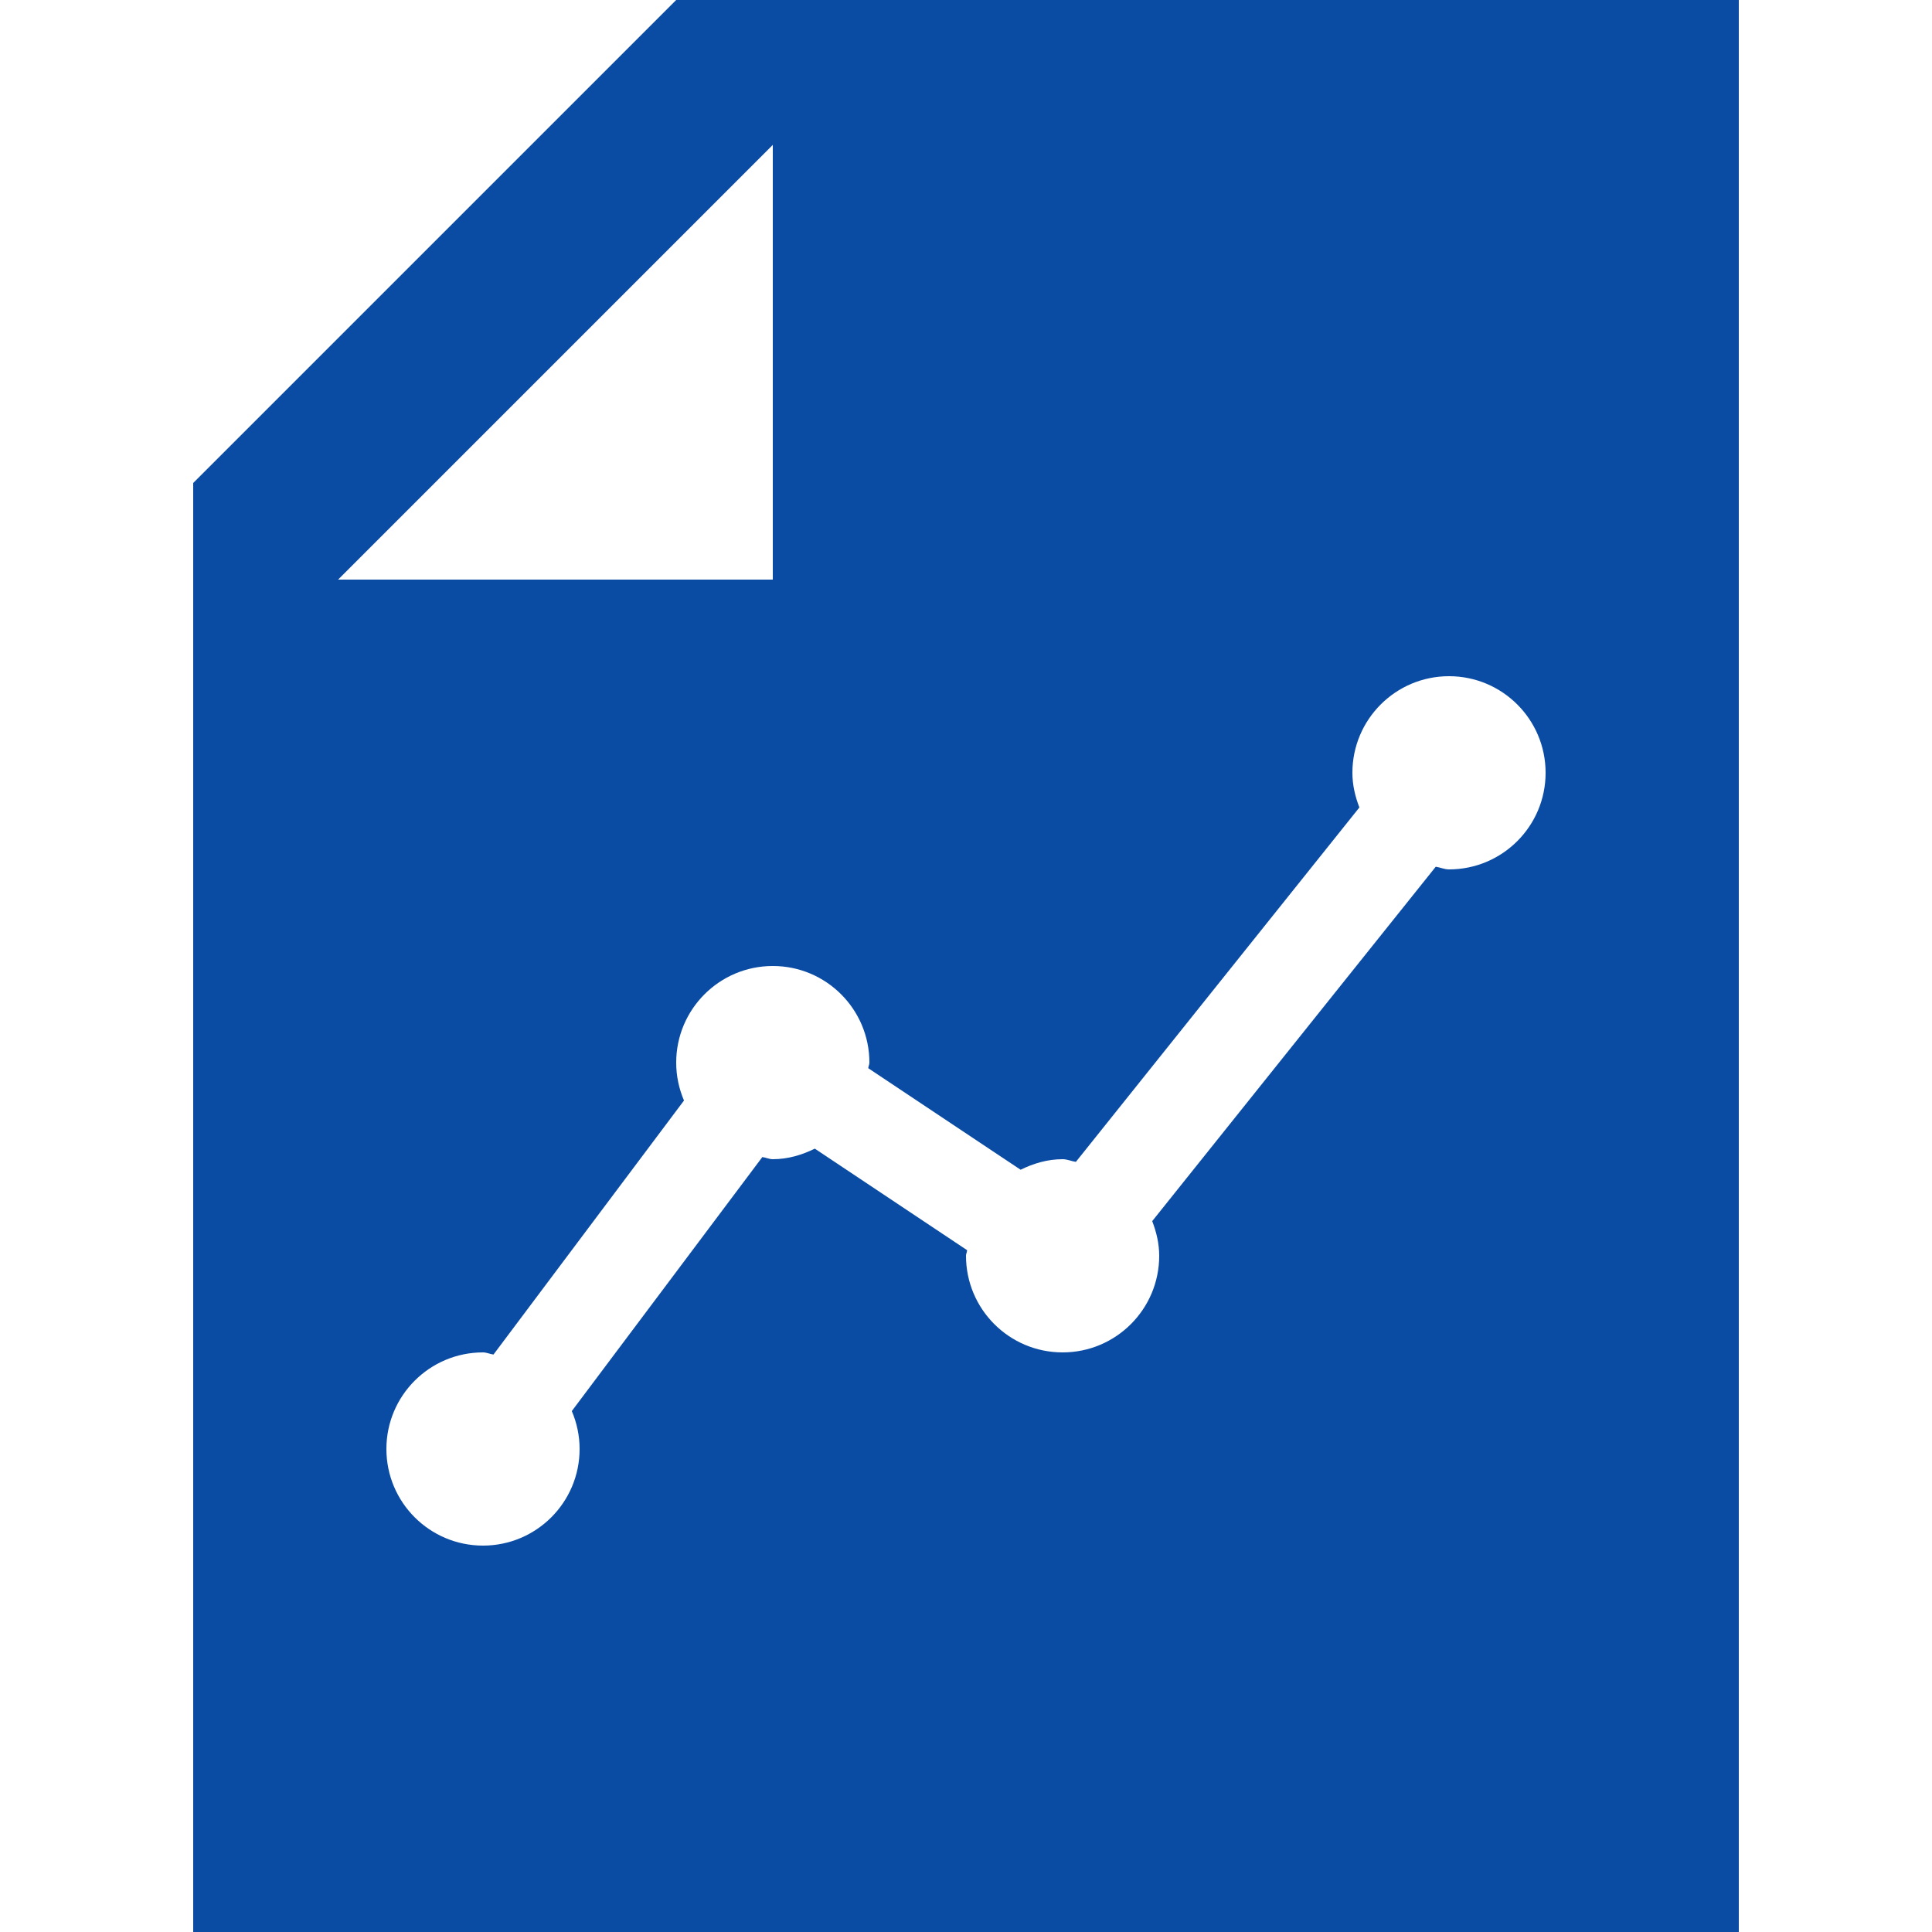 <svg width="110" height="110" viewBox="0 0 110 110" fill="none" xmlns="http://www.w3.org/2000/svg">
<rect x="0" y="0" width="110" height="110" fill="#808080" stroke="none"/>
<g clip-path="url(#clip0)">
<rect width="110" height="110" fill="white"/>
<path d="M88 0H38.5L11 27.5V110C11 110 15.925 110 22 110H88C94.075 110 99 110 99 110V3.91006e-05C99 3.91006e-05 94.075 0 88 0ZM19.25 33L44 8.25V33H19.25ZM82.5 49.5C82.232 49.5 82.002 49.385 81.745 49.348L65.602 69.526C65.84 70.142 66 70.8 66 71.5C66 74.537 63.538 77 60.5 77C57.462 77 55 74.537 55 71.5C55 71.387 55.057 71.293 55.064 71.181L46.392 65.399C45.661 65.757 44.868 66 44 66C43.788 66 43.608 65.903 43.403 65.879L32.556 80.341C32.839 81.004 33 81.733 33 82.5C33 85.537 30.538 88 27.5 88C24.462 88 22 85.537 22 82.5C22 79.462 24.462 77 27.5 77C27.712 77 27.892 77.097 28.098 77.121L38.944 62.659C38.66 61.995 38.5 61.267 38.5 60.5C38.5 57.462 40.962 55 44 55C47.038 55 49.5 57.462 49.5 60.5C49.5 60.613 49.442 60.708 49.435 60.819L58.109 66.6C58.839 66.243 59.632 66 60.5 66C60.768 66 60.998 66.115 61.256 66.152L77.398 45.973C77.16 45.358 77 44.7 77 44C77 40.962 79.462 38.5 82.5 38.5C85.538 38.5 88 40.962 88 44C88 47.037 85.538 49.5 82.5 49.5Z" fill="#0a4ca4"/>
</g>
<defs>
<clipPath id="clip0">
<rect width="110" height="110" fill="white"/>
</clipPath>
</defs>
</svg>
